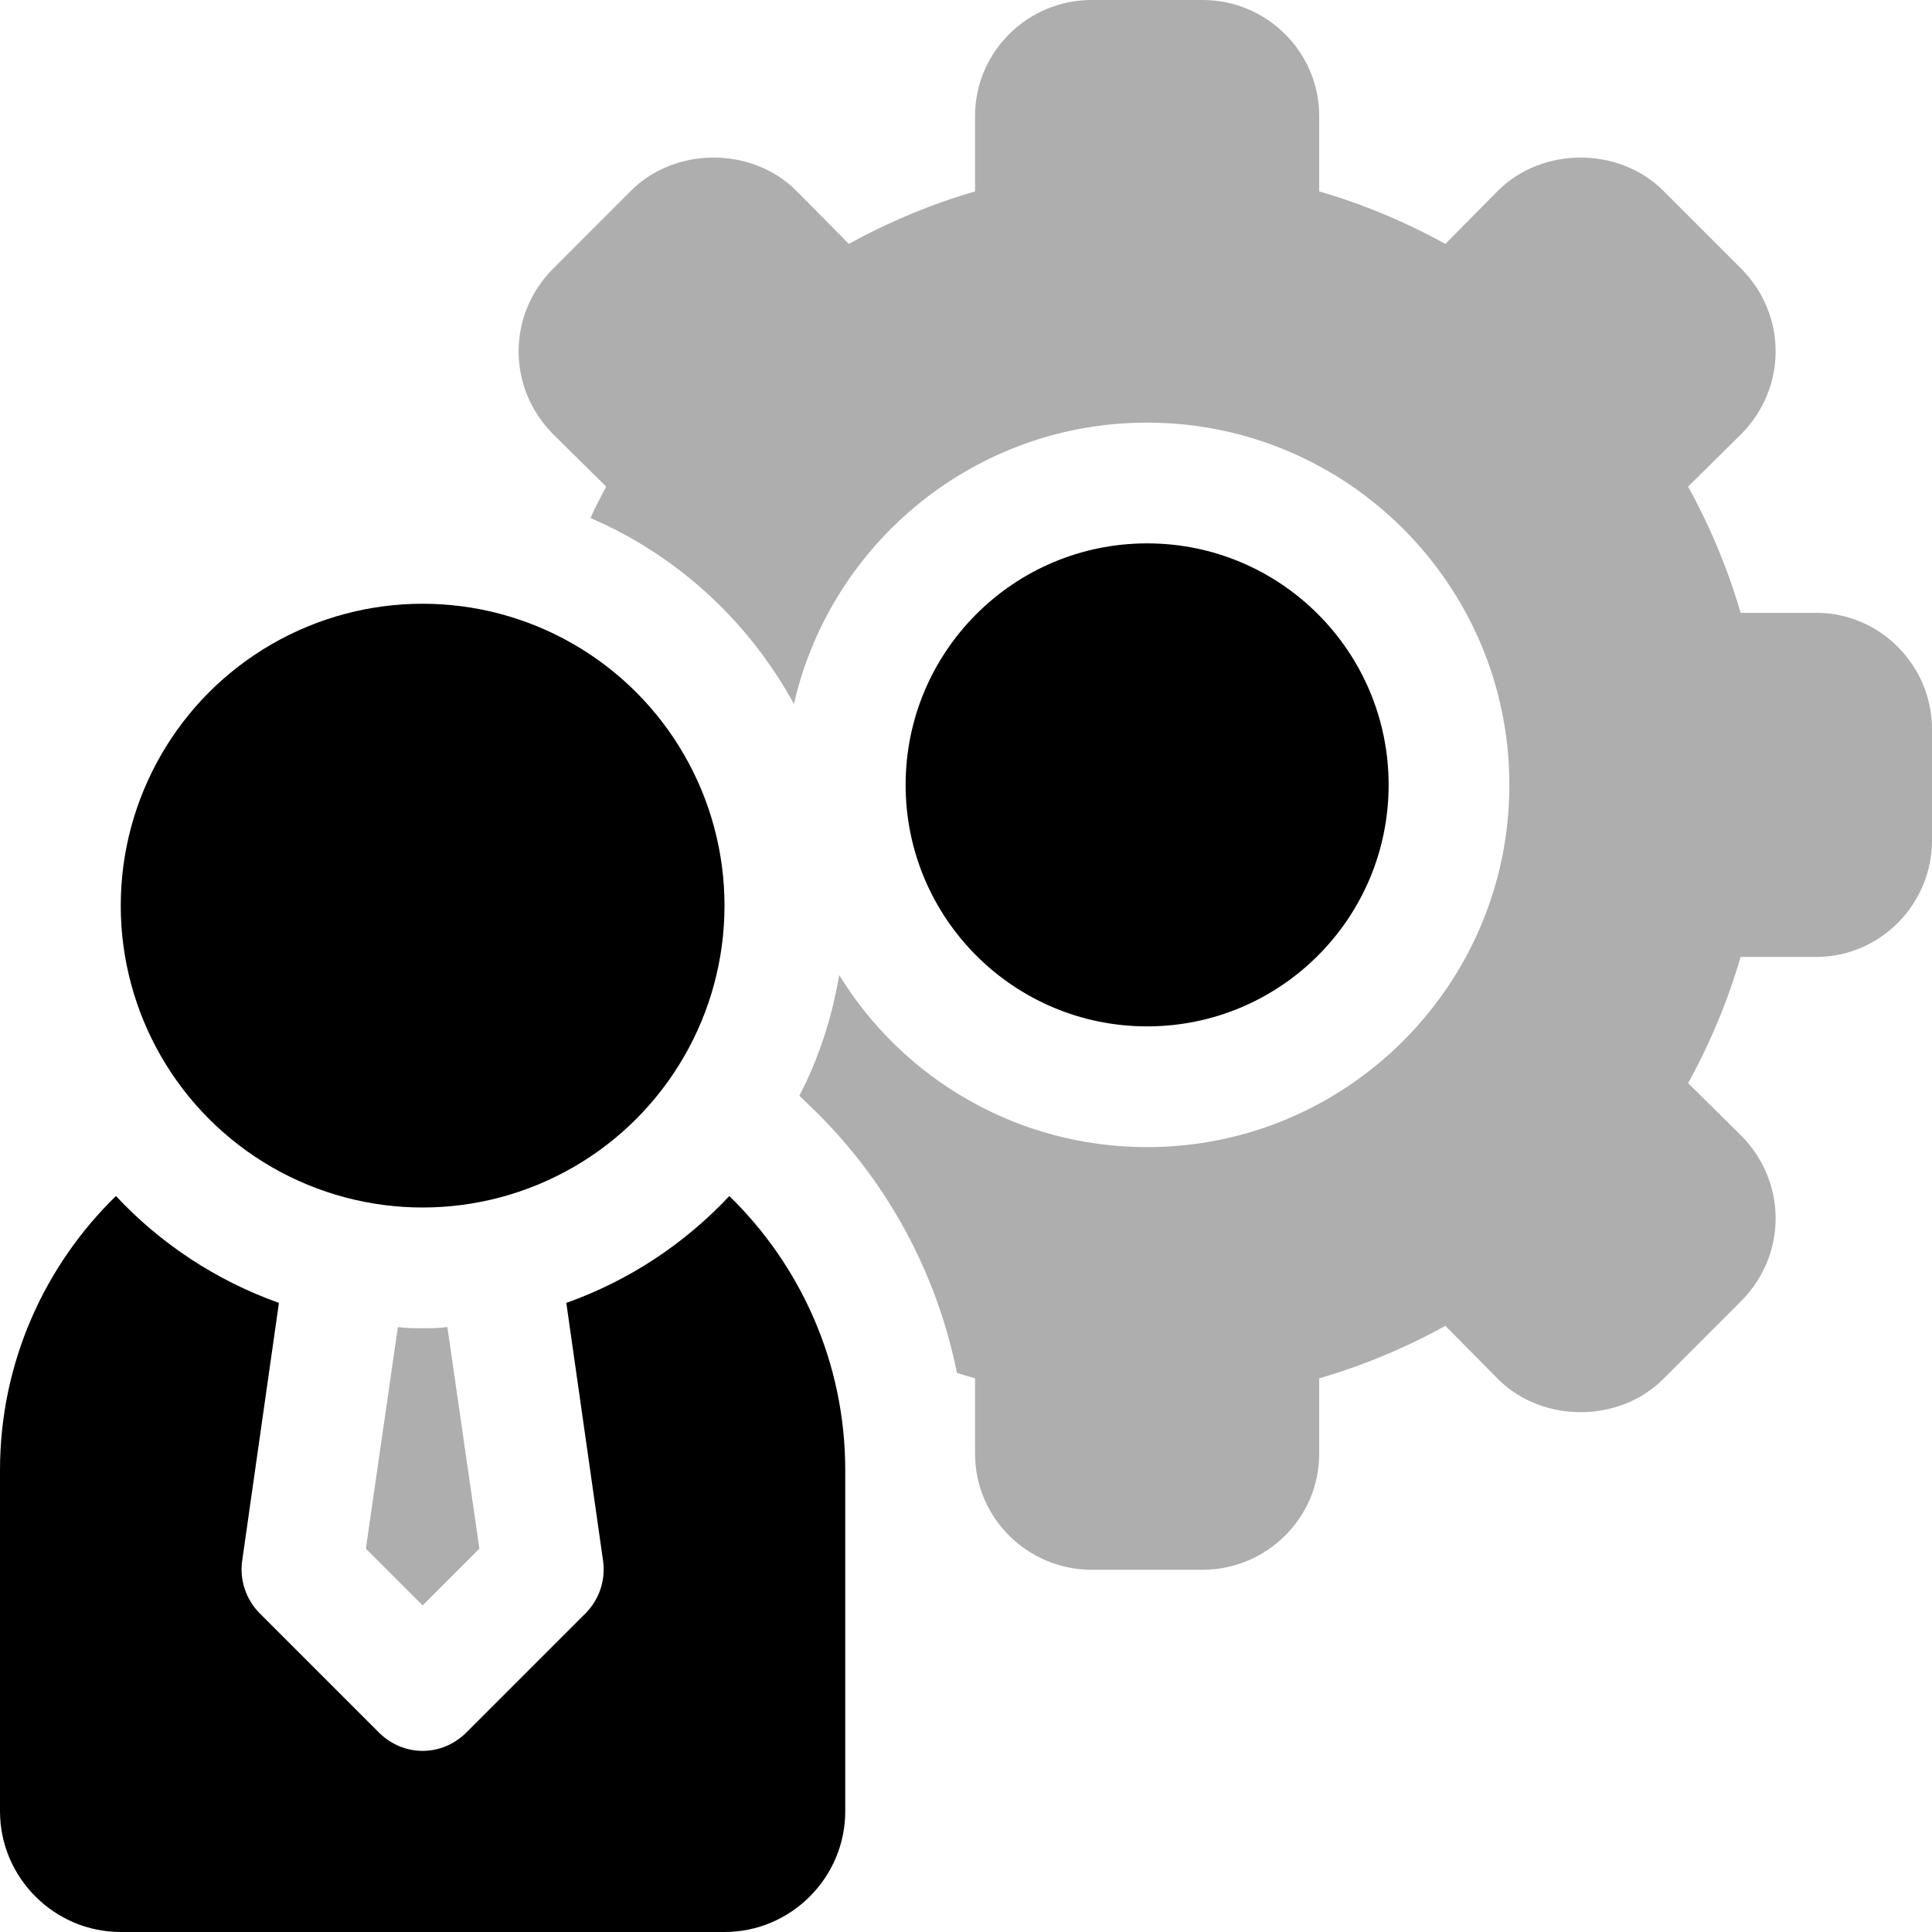 <svg id="management" height="512" viewBox="0 0 32 32" width="512" xmlns="http://www.w3.org/2000/svg"><circle cx="7" cy="15" r="5"/><path opacity="0.32" d="m7.94 25.65-.94.94-.94-.94.53-3.67c.14.02.27.02.41.02s.27 0 .41-.02z"/><path d="m14 24.35v5.65c0 1.1-.9 2-2 2h-10c-1.1 0-2-.9-2-2v-5.65c0-1.78.74-3.39 1.92-4.54.74.79 1.66 1.4 2.7 1.77l-.61 4.28c-.04.31.06.62.28.85l2 2c.2.19.45.29.71.29s.51-.1.71-.29l2-2c.22-.23.32-.54.28-.85l-.61-4.28c1.04-.37 1.96-.98 2.7-1.77 1.18 1.15 1.92 2.76 1.92 4.54z"/><circle cx="19" cy="13" r="4"/><path opacity="0.32" d="m30.08 10.15h-1.25c-.21-.72-.5-1.42-.87-2.09l.89-.88c.36-.37.56-.85.56-1.36s-.2-.99-.56-1.36l-1.31-1.31c-.73-.72-1.99-.72-2.72 0l-.88.89c-.67-.37-1.37-.66-2.09-.87v-1.25c0-1.06-.87-1.92-1.93-1.92h-1.84c-1.06 0-1.93.86-1.93 1.92v1.25c-.72.21-1.42.5-2.09.87l-.88-.89c-.73-.72-1.99-.72-2.72 0l-1.31 1.31c-.36.37-.56.85-.56 1.36s.2.99.56 1.36l.89.88c-.09.17-.18.34-.26.52 1.44.62 2.62 1.71 3.37 3.08.61-2.67 3-4.66 5.85-4.66 3.31 0 6 2.69 6 6s-2.69 6-6 6c-2.16 0-4.05-1.14-5.1-2.85-.12.71-.34 1.38-.66 2l.24.23c1.23 1.2 2.04 2.72 2.37 4.36.1.03.2.06.3.09v1.25c0 1.06.87 1.92 1.93 1.92h1.84c1.06 0 1.93-.86 1.93-1.92v-1.25c.72-.21 1.42-.5 2.09-.87l.88.89c.73.72 1.99.72 2.72 0l1.31-1.31c.36-.37.56-.85.56-1.36s-.2-.99-.56-1.36l-.89-.88c.37-.67.66-1.37.87-2.09h1.25c1.06 0 1.92-.87 1.92-1.93v-1.84c0-1.06-.86-1.93-1.92-1.93z"/></svg>